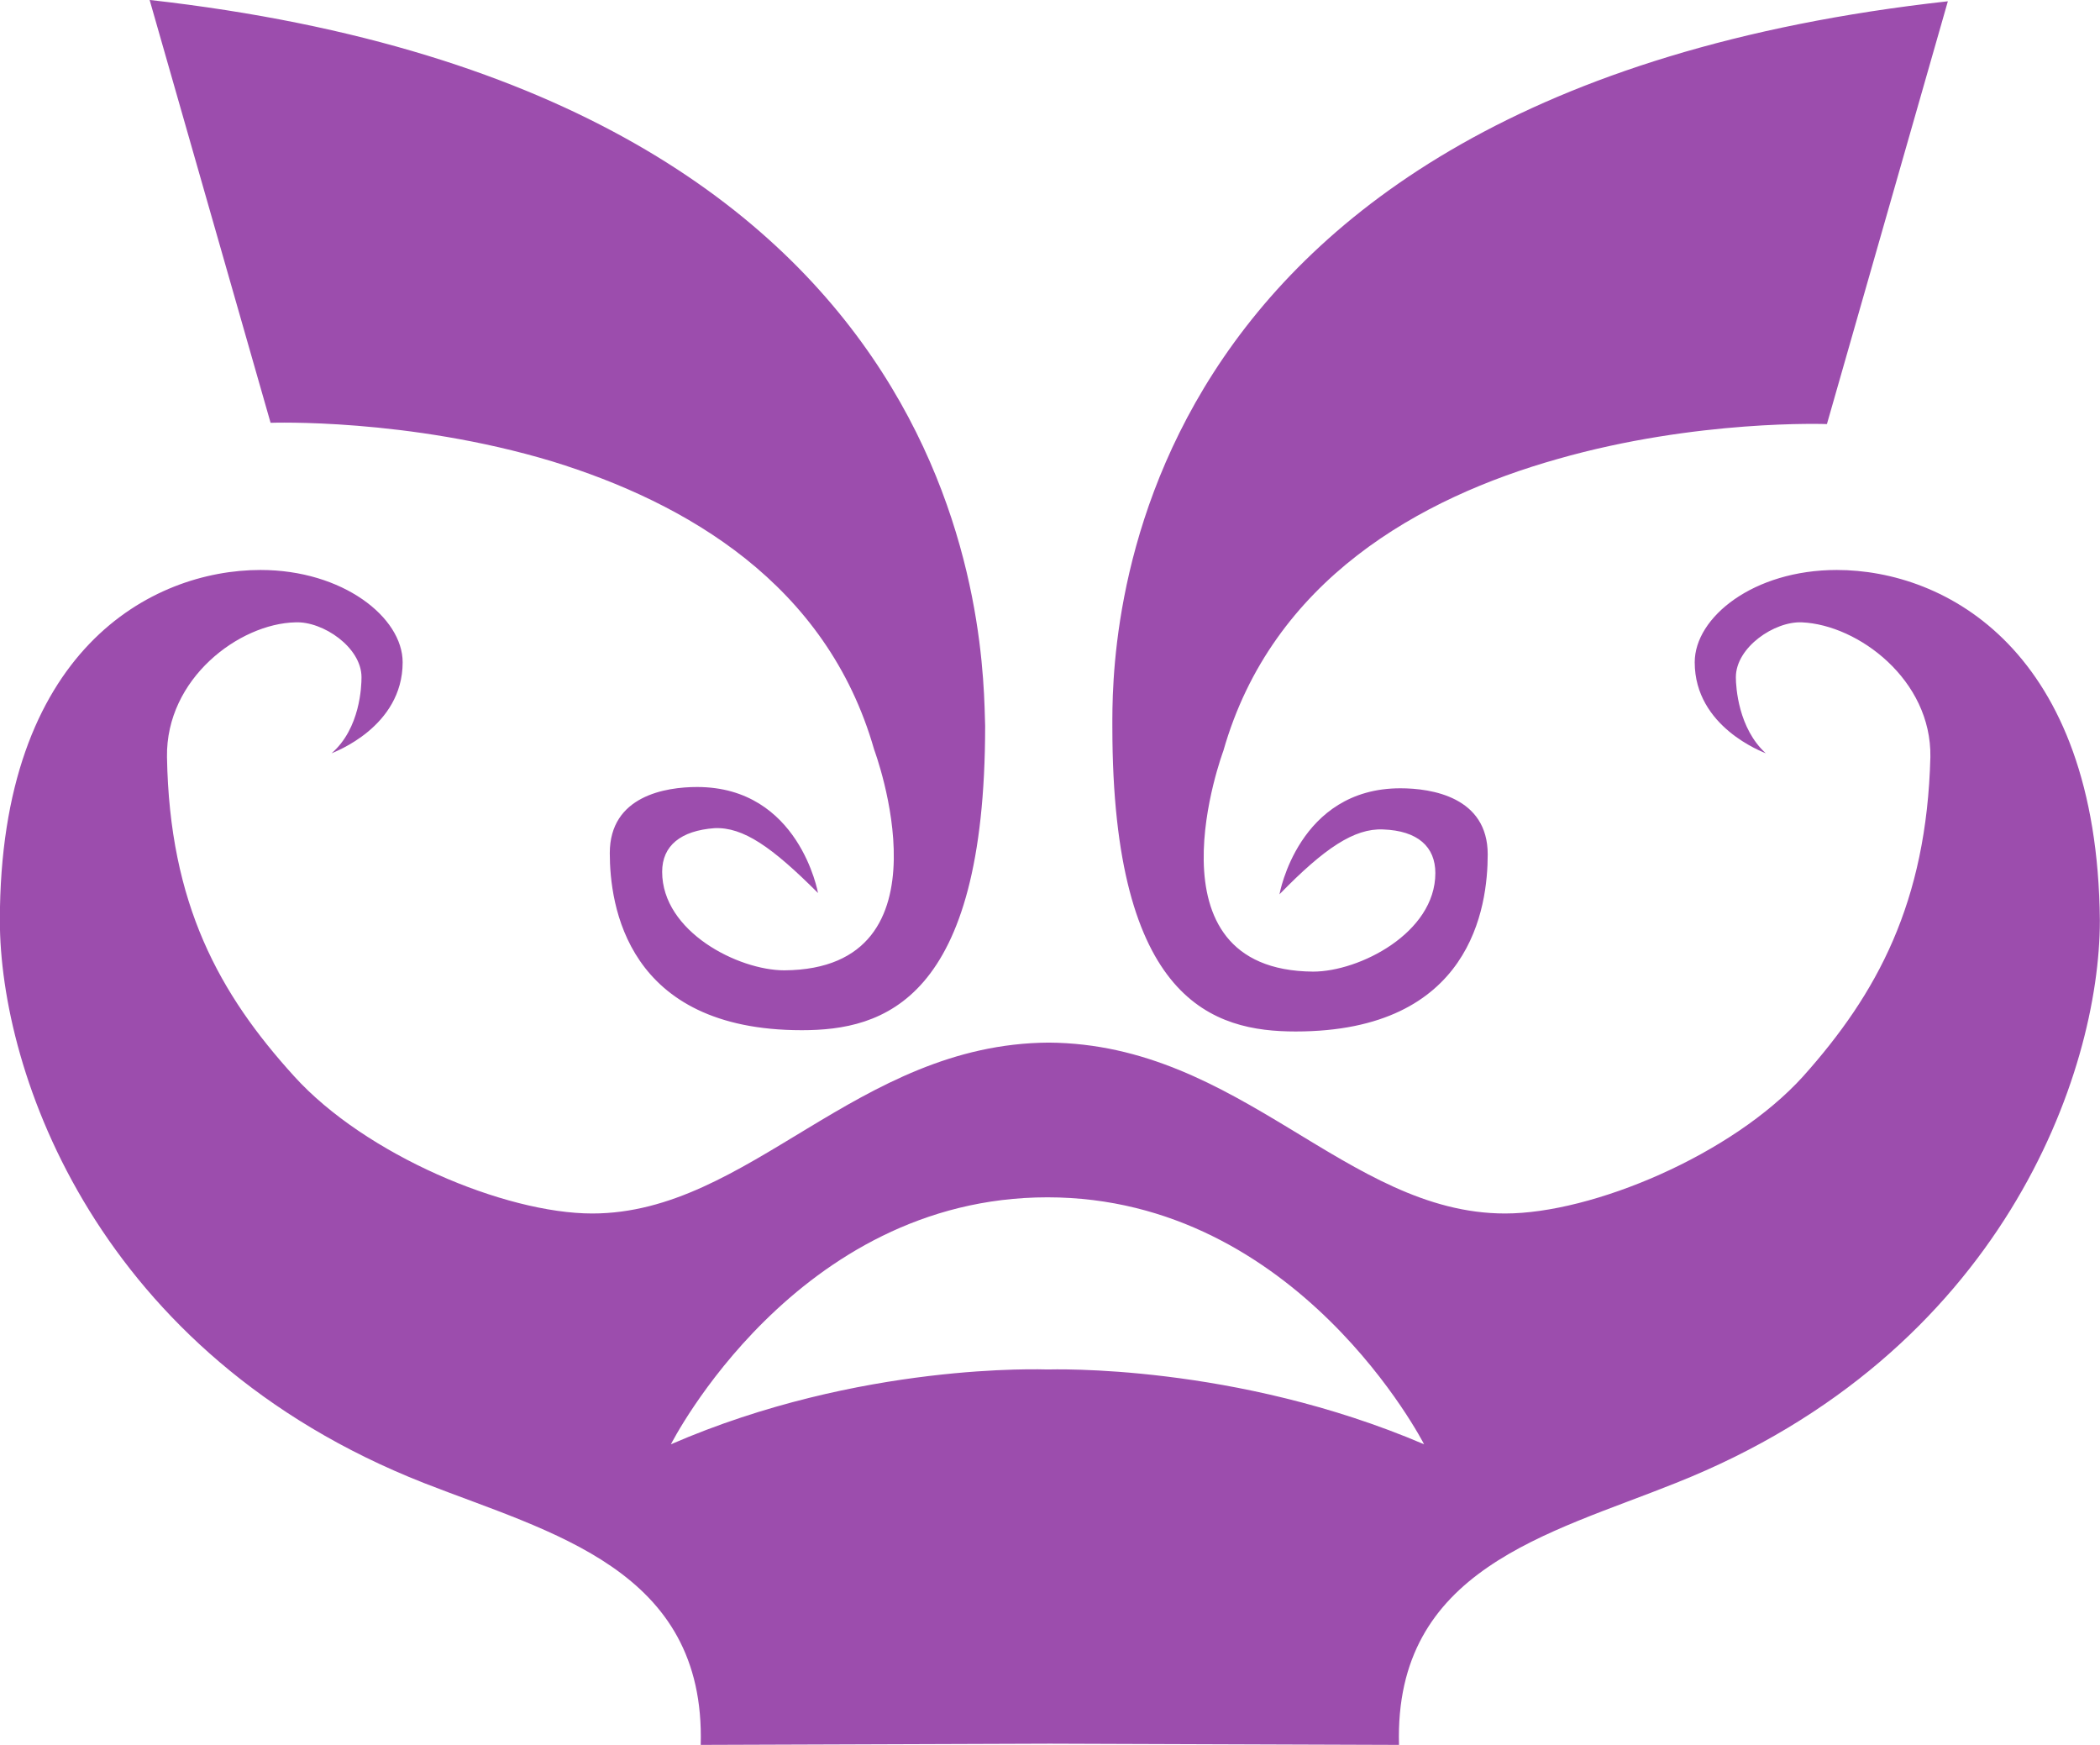 <?xml version="1.0" encoding="UTF-8" standalone="no"?>
<!-- Created with Inkscape (http://www.inkscape.org/) -->

<svg
   width="44.556mm"
   height="37.015mm"
   viewBox="0 0 44.556 37.015"
   version="1.1"
   id="svg42"
   inkscape:version="1.1.2 (b8e25be833, 2022-02-05)"
   sodipodi:docname="rage.svg"
   xmlns:inkscape="http://www.inkscape.org/namespaces/inkscape"
   xmlns:sodipodi="http://sodipodi.sourceforge.net/DTD/sodipodi-0.dtd"
   xmlns="http://www.w3.org/2000/svg"
   xmlns:svg="http://www.w3.org/2000/svg">
  <sodipodi:namedview
     id="namedview44"
     pagecolor="#ffffff"
     bordercolor="#111111"
     borderopacity="1"
     inkscape:pageshadow="0"
     inkscape:pageopacity="0"
     inkscape:pagecheckerboard="1"
     inkscape:document-units="mm"
     showgrid="false"
     fit-margin-top="0"
     fit-margin-left="0"
     fit-margin-right="0"
     fit-margin-bottom="0"
     inkscape:zoom="1.4859428"
     inkscape:cx="0.33648672"
     inkscape:cy="81.766272"
     inkscape:window-width="1920"
     inkscape:window-height="1001"
     inkscape:window-x="-9"
     inkscape:window-y="-9"
     inkscape:window-maximized="1"
     inkscape:current-layer="layer1" />
  <defs
     id="defs39" />
  <g
     inkscape:label="Layer 1"
     inkscape:groupmode="layer"
     id="layer1"
     transform="translate(-96.201,-112.042)">
    <path
       id="Rage"
       fill="#9c4dad "
       d="m 99.376,112.042 2.566,8.969 c 0,0 2.91,-0.106 5.98,0.82 2.831,0.873 5.821,2.593 6.826,6.112 0,0 1.746,4.657 -1.905,4.683 -0.979,0 -2.593,-0.82 -2.593,-2.09 0,-0.556 0.397,-0.873 1.111,-0.926 0.609,-0.026 1.217,0.397 2.196,1.376 0,0 -0.397,-2.249 -2.566,-2.249 -0.661,0 -1.852,0.185 -1.852,1.402 0,1.085 0.344,3.757 4.075,3.757 1.72,0 3.889,-0.609 3.889,-6.456 -0.053,-1.482 0.132,-13.388 -17.727,-15.399 z m 35.798,12.091 c -1.773,0 -3.016,1.005 -3.016,1.958 0,1.376 1.455,1.905 1.508,1.931 -0.582,-0.529 -0.635,-1.402 -0.635,-1.614 0,-0.635 0.82,-1.191 1.402,-1.164 1.191,0.053 2.752,1.217 2.725,2.857 -0.079,3.096 -1.138,5.027 -2.699,6.773 -1.508,1.667 -4.471,2.91 -6.324,2.91 -3.36,0 -5.609,-3.598 -9.684,-3.625 0,0 0,0 0,0 -4.075,0.026 -6.35,3.625 -9.684,3.625 -1.852,0 -4.815,-1.244 -6.324,-2.91 -1.587,-1.746 -2.646,-3.651 -2.699,-6.773 -0.026,-1.667 1.535,-2.831 2.725,-2.857 0.582,-0.026 1.402,0.529 1.402,1.164 0,0.185 -0.026,1.085 -0.635,1.614 0.053,-0.026 1.508,-0.556 1.508,-1.931 0,-0.953 -1.27,-1.958 -3.016,-1.958 -2.302,0 -5.53,1.693 -5.53,7.435 0,3.228 2.064,9.207 8.996,11.933 2.699,1.058 5.98,1.826 5.874,5.556 l 7.408,-0.026 v 0 l 7.408,0.026 c -0.106,-3.731 3.175,-4.471 5.874,-5.556 6.932,-2.752 8.996,-8.705 8.996,-11.933 -0.053,-5.741 -3.281,-7.435 -5.583,-7.435 z m -16.748,16.96 c 0,0 0,0 0,0 -0.079,0 -3.969,-0.159 -7.99,1.587 0,0 2.646,-5.239 7.99,-5.239 0,0 0,0 0,0 5.318,0 7.99,5.239 7.99,5.239 -4.022,-1.72 -7.911,-1.587 -7.99,-1.587 z m 1.376,-13.626 c 0,5.847 2.17,6.456 3.889,6.456 3.731,0 4.075,-2.646 4.075,-3.757 0,-1.217 -1.191,-1.402 -1.852,-1.402 -2.17,0 -2.566,2.249 -2.566,2.249 0.953,-0.979 1.587,-1.402 2.196,-1.376 0.741,0.026 1.111,0.37 1.111,0.926 0,1.27 -1.614,2.09 -2.593,2.09 -3.651,-0.026 -1.905,-4.683 -1.905,-4.683 1.032,-3.625 4.18,-5.371 7.091,-6.191 2.963,-0.847 5.715,-0.741 5.715,-0.741 l 2.566,-8.969 c -17.912,1.984 -17.727,13.891 -17.727,15.399 z"
       style="stroke-width:0.265" />
  </g>
</svg>
